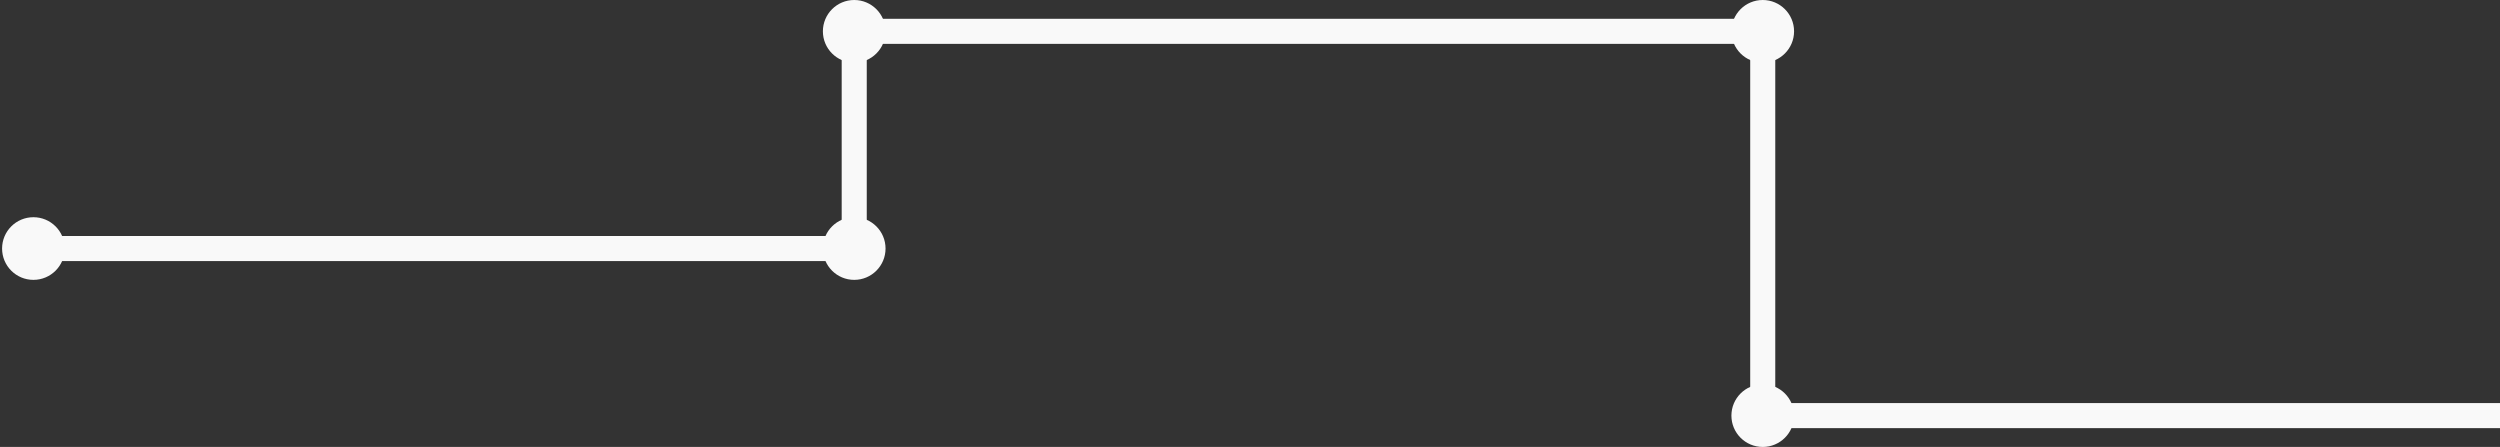 <svg width="1197" height="214" viewBox="0 0 1197 214" fill="none" xmlns="http://www.w3.org/2000/svg">
<rect x="0" y="0" width="1197" height="214" fill="#333333" stroke="none"/>
<rect x="844" y="193" width="379" height="12" rx="6" fill="#F9F9F9"/>
<rect x="12" y="113" width="397" height="12" rx="6" fill="#F9F9F9"/>
<rect x="413" y="9" width="431" height="12" rx="6" fill="#F9F9F9"/>
<rect x="838" y="199" width="177" height="12" rx="6" transform="rotate(-90 838 199)" fill="#F9F9F9"/>
<rect x="403" y="119" width="104" height="12" rx="6" transform="rotate(-90 403 119)" fill="#F9F9F9"/>
<circle cx="844" cy="199" r="15" fill="#F9F9F9"/>
<path d="M859 15C859 23.284 852.284 30 844 30C835.715 30 829 23.284 829 15C829 6.716 835.715 0 844 0C852.284 0 859 6.716 859 15Z" fill="#F9F9F9"/>
<circle cx="409" cy="15" r="15" fill="#F9F9F9"/>
<circle cx="408.999" cy="119" r="15" fill="#F9F9F9"/>
<circle cx="15.999" cy="119" r="15" fill="#F9F9F9"/>
</svg>
